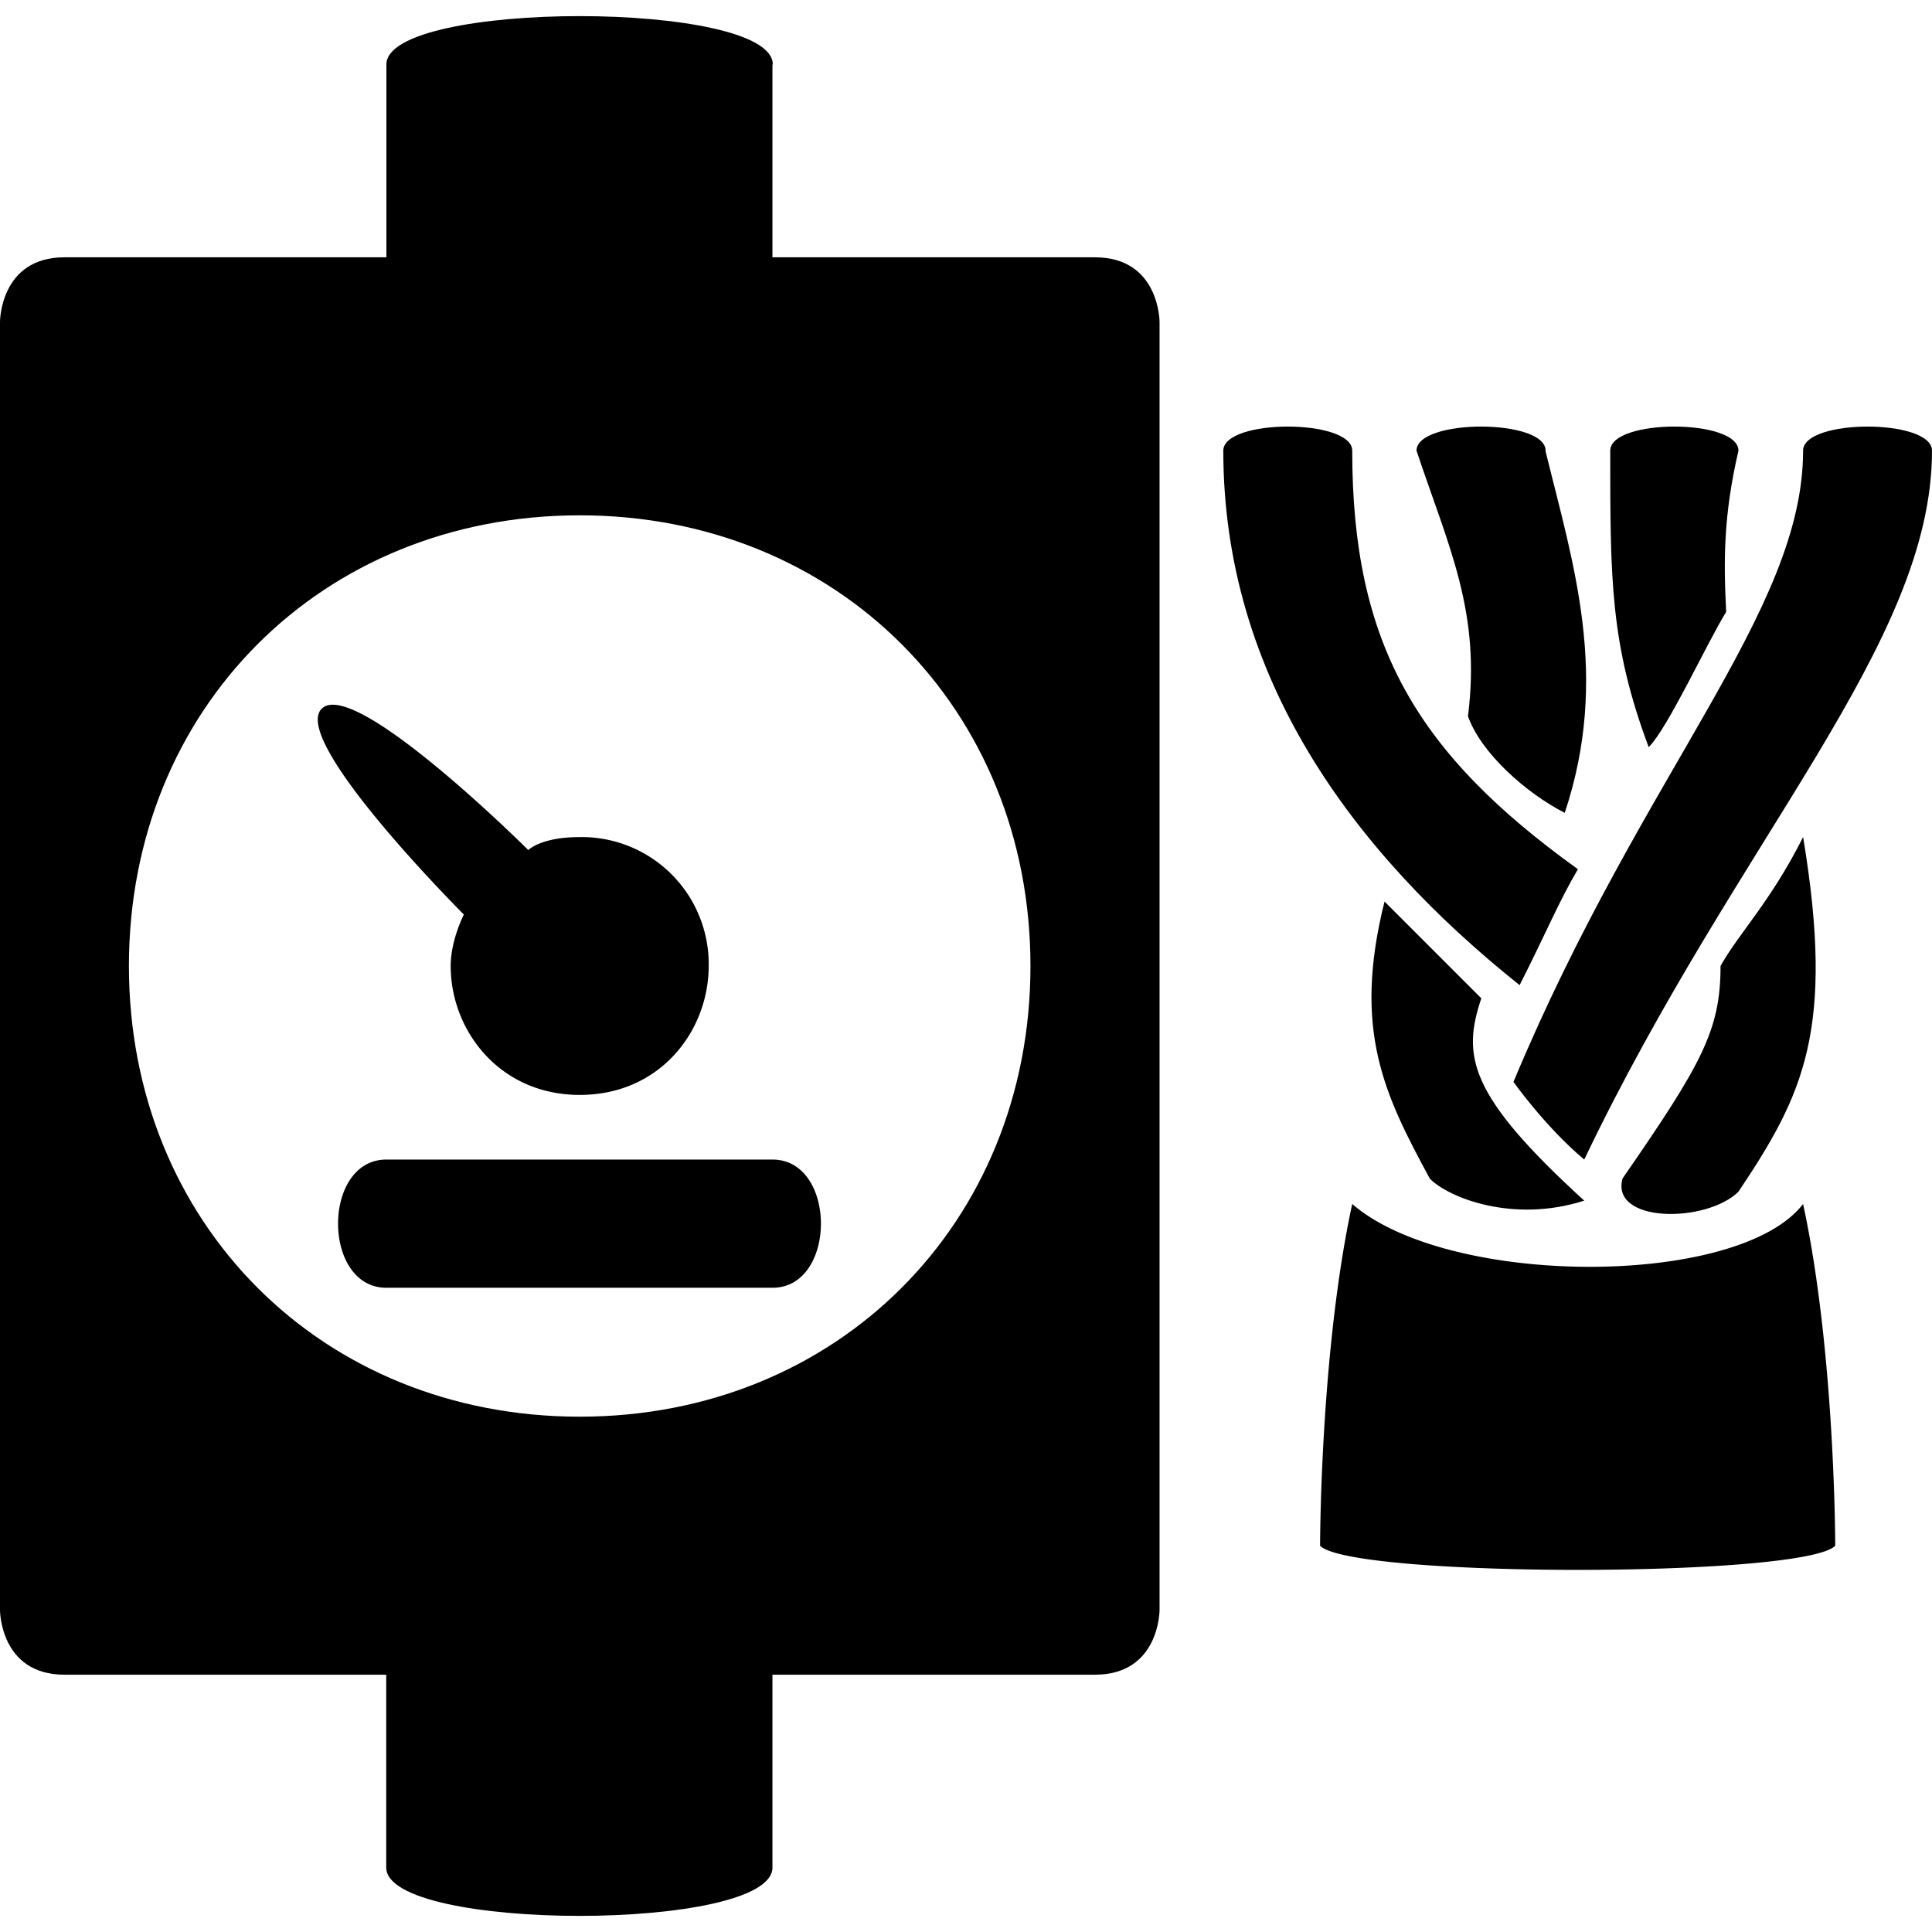 <svg xmlns="http://www.w3.org/2000/svg" width="11" height="11"><path d="M4.398.367v1.098h1.836c.368 0 .368.367.368.367v7.336s0 .367-.368.367H4.398v1.098c0 .367-2.199.367-2.199 0V9.535H.367C0 9.535 0 9.168 0 9.168V1.832s0-.367.367-.367H2.2V.367C2.2 0 4.4 0 4.4.367ZM3.301 2.934C1.832 2.934.734 4.035.734 5.5c0 1.465 1.098 2.566 2.567 2.566 1.465 0 2.566-1.101 2.566-2.566 0-1.465-1.101-2.566-2.566-2.566Zm0 0" style="stroke:none;fill-rule:nonzero;fill:#000;fill-opacity:1"/><path d="M2.2 6.602h2.198c.368 0 .368.73 0 .73H2.2c-.367 0-.367-.73 0-.73Zm-.368-2.567c-.184.18.809 1.172.809 1.172s-.075.145-.075.293c0 .367.278.734.735.734.46 0 .734-.367.734-.734a.723.723 0 0 0-.734-.734c-.223 0-.293.074-.293.074s-.992-.988-1.176-.805ZM10.266 6.855c.183.844.183 1.946.183 1.946-.183.183-2.75.183-2.933 0 0 0 0-1.102.183-1.946.551.477 2.2.477 2.567 0Zm0 0" style="stroke:none;fill-rule:nonzero;fill:#000;fill-opacity:1"/><path d="M10.266 2.566c0-.183.734-.183.734 0 0 1.102-1.102 2.2-1.98 4.036-.22-.184-.403-.442-.403-.442.735-1.762 1.649-2.676 1.649-3.594Zm0 2.2c-.184.367-.368.55-.47.734 0 .367-.108.559-.558 1.21-.07.255.477.255.66.075.368-.55.551-.918.368-2.02Zm-.368-2.2c0-.183-.73-.183-.73 0 0 .735 0 1.102.219 1.688.11-.11.328-.586.441-.77-.015-.3-.015-.55.07-.918Zm-2.199 0c0 1.102.367 1.723 1.285 2.383-.109.184-.183.367-.332.66-.953-.761-1.687-1.757-1.687-3.043 0-.183.734-.183.734 0Zm.184 2.567c-.184.734 0 1.101.258 1.578.109.11.476.254.879.125-.66-.602-.696-.824-.586-1.152l-.551-.551ZM8.8 2.566c0-.183-.735-.183-.735 0 .184.551.368.918.293 1.512.075.211.332.438.551.55.258-.776.05-1.41-.11-2.062Zm0 0" style="stroke:none;fill-rule:nonzero;fill:#000;fill-opacity:1"/></svg>